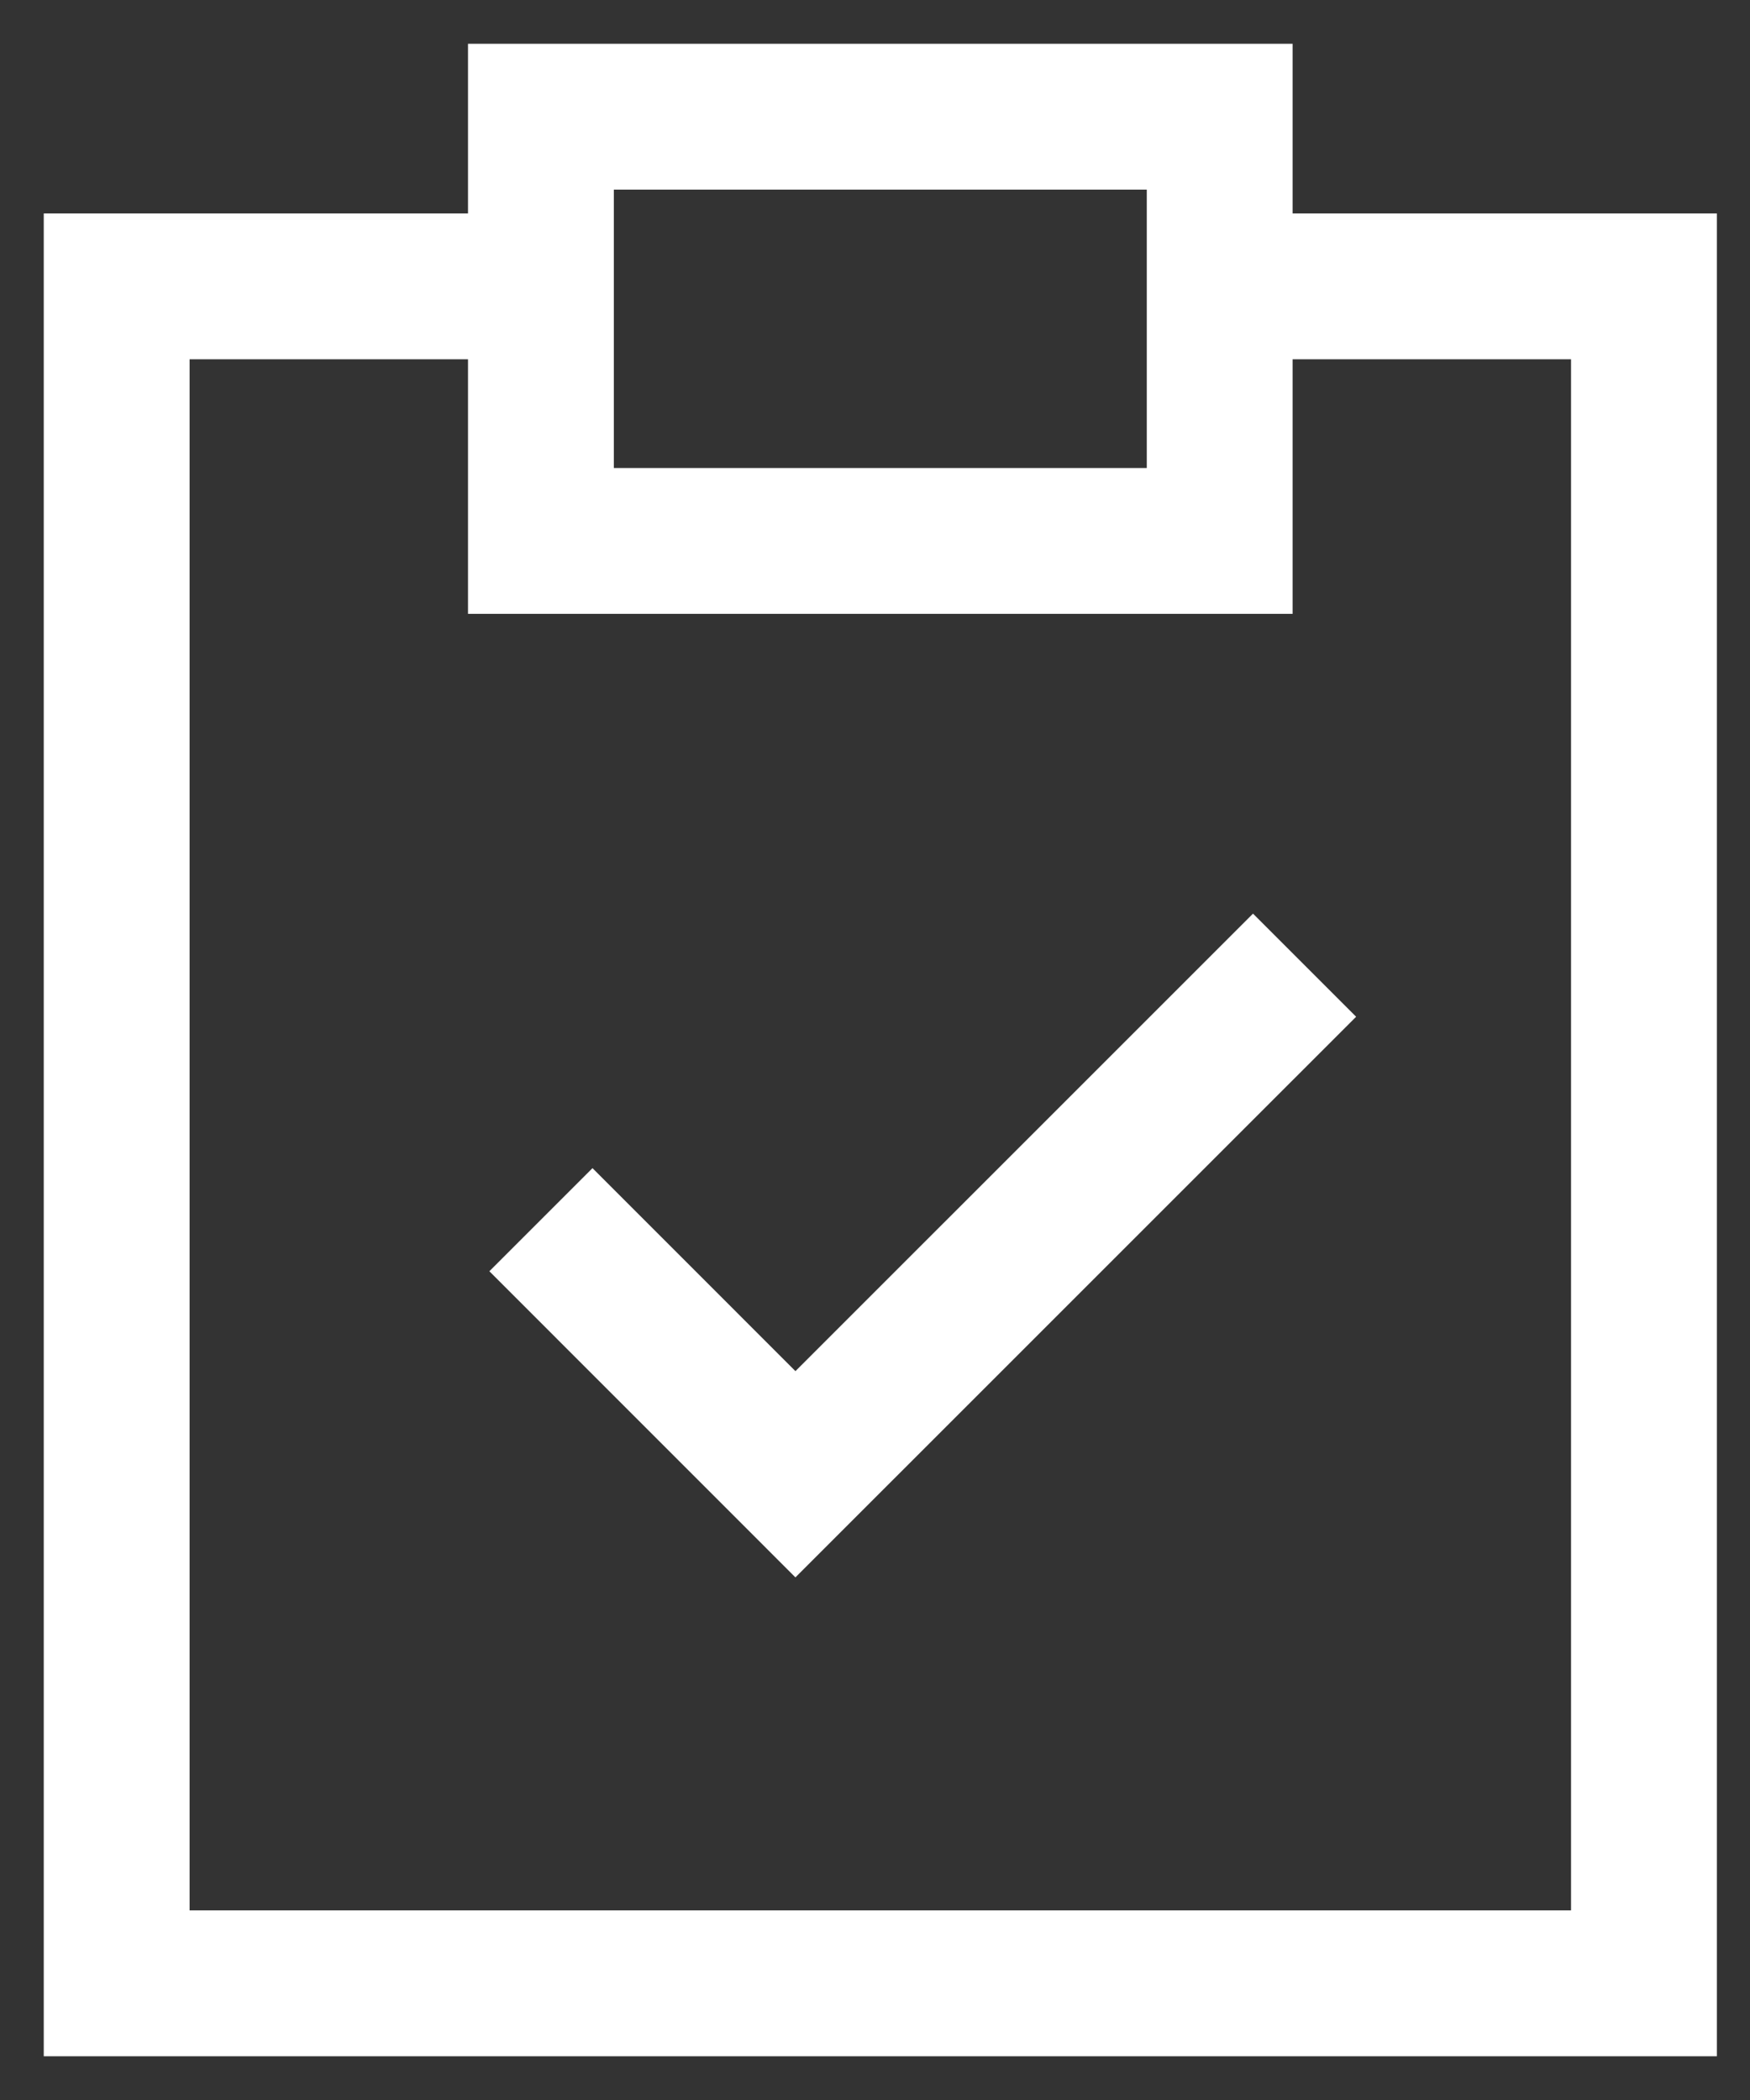 <svg width="30" height="36" viewBox="0 0 30 36" fill="none" xmlns="http://www.w3.org/2000/svg">
<rect x="0" y="0" width="30" height="36" fill="#333333" stroke="none"/>
<path d="M20.909 4.909H28.182V34H2V4.909H9.273M9.273 20.909L13.636 25.273L22.364 16.546M9.273 9.273H20.909V2H9.273V9.273Z" stroke="white" stroke-width="2.5"/>
</svg>

